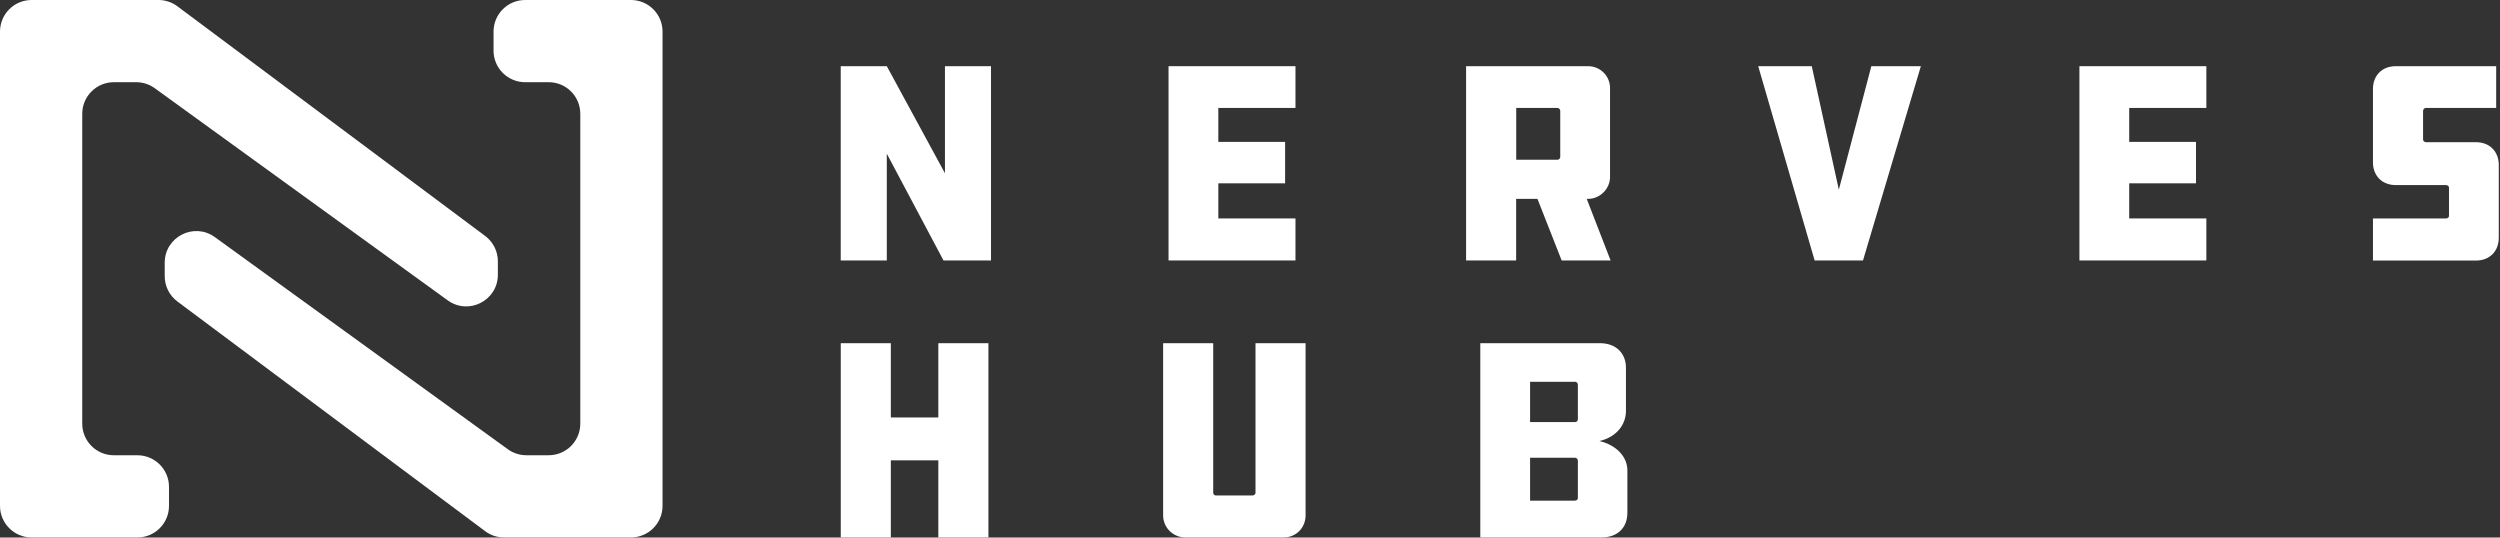 <?xml version="1.0" encoding="UTF-8"?>
<svg width="200px" height="43px" viewBox="0 0 200 43" version="1.1" xmlns="http://www.w3.org/2000/svg" xmlns:xlink="http://www.w3.org/1999/xlink">
    <rect x="0" y="0" width="200" height="43" fill="#333333" stroke="none"/>
    <!-- Generator: Sketch 64 (93537) - https://sketch.com -->
    <title>Nerves Hub Landscape</title>
    <desc>Created with Sketch.</desc>
    <g id="Symbols" stroke="none" stroke-width="1" fill="none" fill-rule="evenodd">
        <g id="Logo-/-NervesHub-Copy" fill="#FFFFFF" fill-rule="nonzero">
            <g id="Nerves-Hub-Landscape" transform="translate(0, -0)">
                <path d="M189.84,17.478 L195.666,17.478 C195.826,17.478 195.919,17.385 195.919,17.27 L195.919,15.014 C195.919,14.899 195.826,14.806 195.666,14.806 L191.657,14.806 C190.576,14.806 189.837,14.07 189.837,12.986 L189.837,7.115 C189.837,6.034 190.573,5.295 191.657,5.295 L199.694,5.295 L199.694,8.635 L194.076,8.635 C193.938,8.635 193.846,8.75 193.846,8.888 L193.846,11.169 C193.846,11.261 193.938,11.376 194.076,11.376 L198.081,11.376 C199.163,11.376 199.902,12.112 199.902,13.197 L199.902,19.022 C199.902,20.104 199.166,20.843 198.081,20.843 L189.837,20.843 L189.837,17.478 L189.84,17.478 Z" id="Path"></path>
                <path d="M12.68,0 L2.528,0 C1.132,0 0,1.132 0,2.528 L0,40.469 C0,41.865 1.132,42.997 2.528,42.997 L10.992,42.997 C12.388,42.997 13.52,41.865 13.52,40.469 L13.52,38.949 C13.52,37.553 12.388,36.421 10.992,36.421 L9.107,36.421 C7.711,36.421 6.579,35.289 6.579,33.893 L6.579,9.104 C6.579,7.708 7.711,6.576 9.107,6.576 L10.896,6.576 C11.43,6.576 11.947,6.744 12.379,7.056 L35.817,24.028 C37.489,25.239 39.829,24.045 39.829,21.98 L39.829,20.902 C39.829,20.104 39.452,19.354 38.812,18.876 L14.191,0.503 C13.756,0.177 13.225,0 12.68,0 Z" id="Path"></path>
                <path d="M40.323,42.997 L50.475,42.997 C51.871,42.997 53.003,41.865 53.003,40.469 L53.003,2.528 C53.003,1.132 51.871,0 50.475,0 L42.011,0 C40.615,0 39.483,1.132 39.483,2.528 L39.483,4.048 C39.483,5.444 40.615,6.576 42.011,6.576 L43.896,6.576 C45.292,6.576 46.424,7.708 46.424,9.104 L46.424,33.89 C46.424,35.287 45.292,36.419 43.896,36.419 L42.107,36.419 C41.573,36.419 41.056,36.25 40.624,35.938 L17.188,18.969 C15.517,17.758 13.177,18.952 13.177,21.017 L13.177,22.096 C13.177,22.893 13.553,23.643 14.194,24.121 L38.812,42.494 C39.247,42.823 39.778,42.997 40.323,42.997 Z" id="Path"></path>
                <polygon id="Path" points="70.944 12.295 70.944 20.837 67.258 20.837 67.258 5.295 70.944 5.295 75.596 13.86 75.596 5.295 79.281 5.295 79.281 20.837 75.48 20.837"></polygon>
                <polygon id="Path" points="93.483 5.295 103.638 5.295 103.638 8.635 97.466 8.635 97.466 11.351 102.809 11.351 102.809 14.666 97.466 14.666 97.466 17.475 103.638 17.475 103.638 20.837 93.483 20.837"></polygon>
                <path d="M127.053,5.295 C127.997,5.295 128.803,6.056 128.803,7.045 L128.803,14.16 C128.803,15.104 127.997,15.91 127.053,15.91 L126.938,15.91 L128.848,20.837 L124.933,20.837 L122.997,15.91 L121.292,15.91 L121.292,20.837 L117.287,20.837 L117.287,5.295 L127.053,5.295 Z M124.82,8.865 C124.82,8.75 124.705,8.635 124.612,8.635 L121.298,8.635 L121.298,12.781 L124.612,12.781 C124.705,12.781 124.82,12.666 124.82,12.573 L124.82,8.865 Z" id="Shape"></path>
                <polygon id="Path" points="153.669 5.295 149.039 20.837 145.171 20.837 140.657 5.295 144.941 5.295 147.107 15.174 149.708 5.295"></polygon>
                <polygon id="Path" points="166.354 5.295 176.508 5.295 176.508 8.635 170.337 8.635 170.337 11.351 175.68 11.351 175.68 14.666 170.337 14.666 170.337 17.475 176.508 17.475 176.508 20.837 166.354 20.837"></polygon>
                <polygon id="Path" points="79.073 42.997 75.067 42.997 75.067 36.826 71.267 36.826 71.267 42.997 67.261 42.997 67.261 27.455 71.267 27.455 71.267 33.396 75.067 33.396 75.067 27.455 79.073 27.455"></polygon>
                <path d="M97.056,27.455 L97.056,39.43 C97.056,39.545 97.171,39.638 97.264,39.638 L100.188,39.638 C100.326,39.638 100.441,39.545 100.441,39.43 L100.441,27.455 L104.447,27.455 L104.447,41.225 C104.447,42.239 103.663,42.997 102.697,42.997 L94.823,42.997 C93.879,42.997 93.051,42.236 93.051,41.225 L93.051,27.455 L97.056,27.455 Z" id="Path"></path>
                <path d="M118.424,42.997 L118.424,27.455 L128.003,27.455 C129.27,27.455 130.076,28.261 130.076,29.413 L130.076,32.865 C130.076,33.924 129.385,34.938 127.958,35.284 C129.385,35.629 130.191,36.596 130.191,37.632 L130.191,41.017 C130.191,42.236 129.385,42.997 128.118,42.997 L118.424,42.997 L118.424,42.997 Z M126.23,30.795 C126.23,30.68 126.16,30.542 126,30.542 L122.407,30.542 L122.407,33.767 L126,33.767 C126.16,33.767 126.23,33.652 126.23,33.514 L126.23,30.795 Z M126.23,36.874 C126.23,36.758 126.16,36.621 126,36.621 L122.407,36.621 L122.407,40.051 L126,40.051 C126.16,40.051 126.23,39.935 126.23,39.82 L126.23,36.874 Z" id="Shape"></path>
            </g>
        </g>
    </g>
</svg>